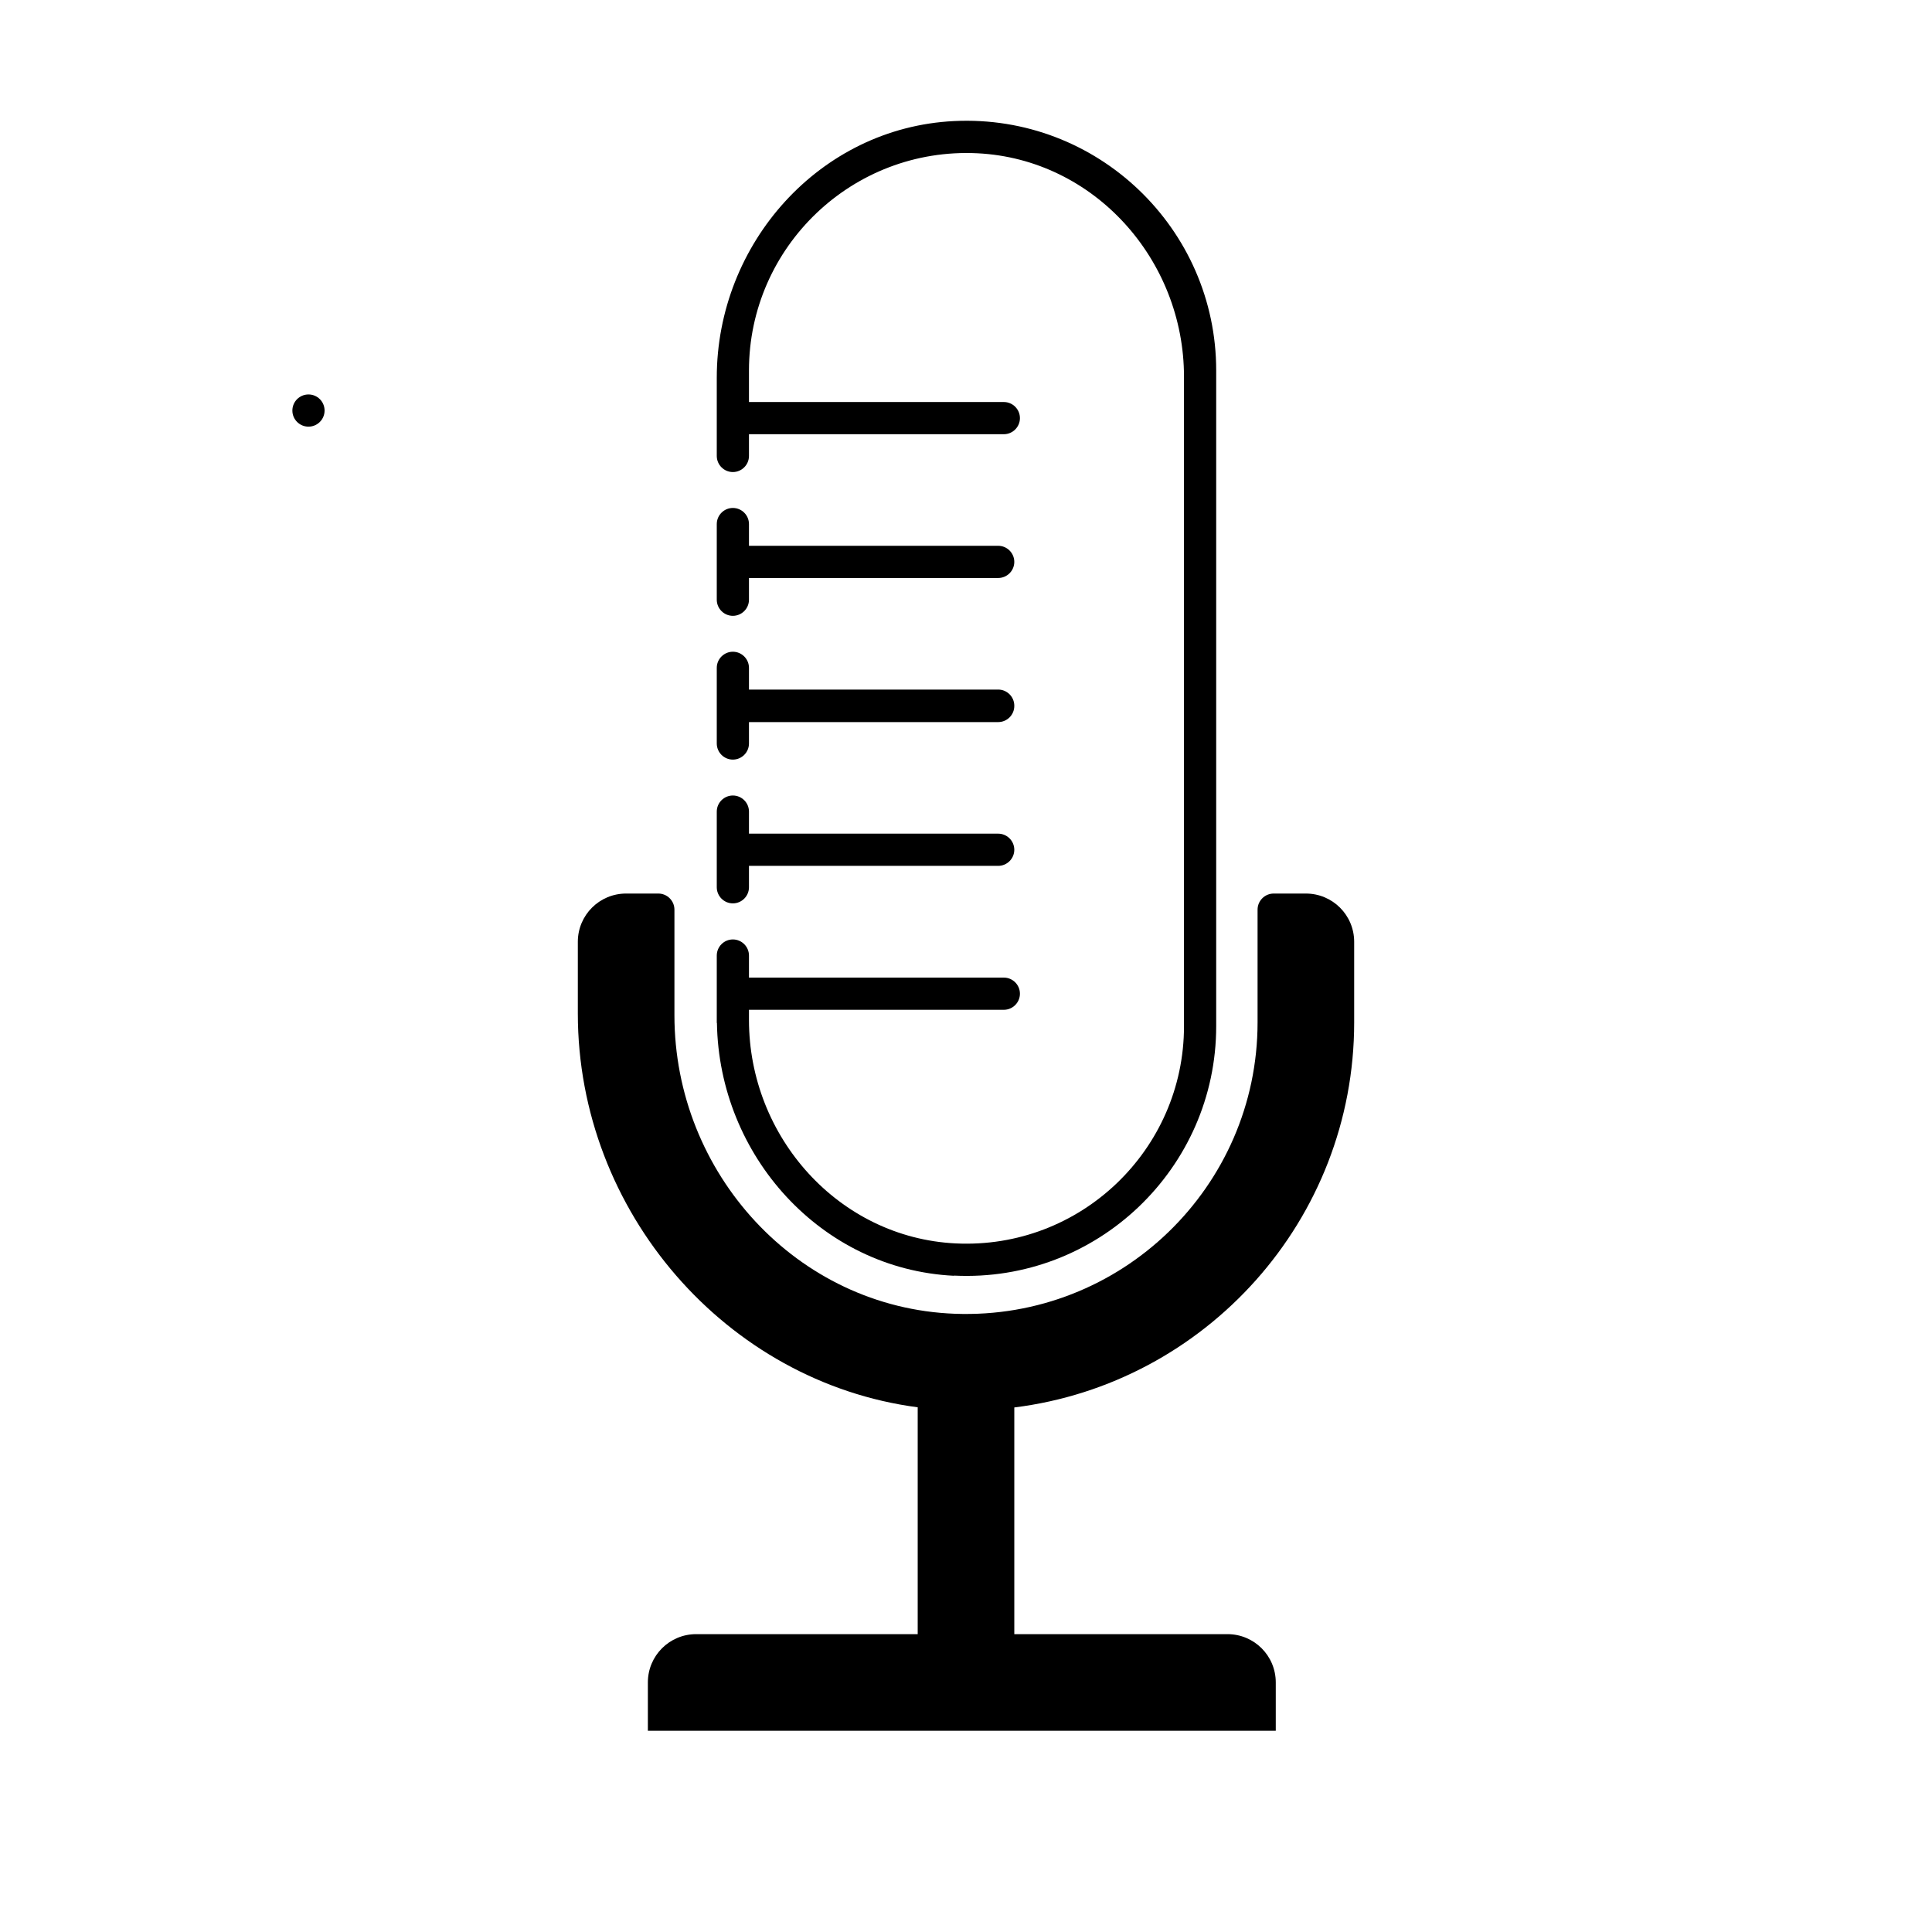 <?xml version="1.0" encoding="UTF-8"?>
<svg id="expanded" xmlns="http://www.w3.org/2000/svg" viewBox="0 0 120 120">
  <defs>
    <style>
      .cls-1 {
        stroke-width: 0px;
      }
    </style>
  </defs>
  <g>
    <path class="cls-1" d="m84.11,63.5v-5c0-1.66-1.34-3-3-3h-2c-.55,0-1,.45-1,1v7c0,10.22-8.5,18.49-18.81,18.1-9.8-.37-17.41-8.73-17.41-18.54v-6.56c0-.55-.45-1-1-1h-2c-1.66,0-3,1.34-3,3v4.45c0,12.33,9.23,22.9,21.11,24.46v14.09h-13.76c-1.66,0-3,1.34-3,3v3h39v-3c0-1.66-1.34-3-3-3h-13.24v-14.08c11.88-1.48,21.11-11.64,21.11-23.92Z"/>
    <path class="cls-1" d="m59.25,79.23c8.9.44,16.29-6.68,16.29-15.49V23.01c0-8.81-7.38-15.93-16.29-15.49-8.33.41-14.73,7.6-14.73,15.94v4.86c0,.55.45,1,1,1s1-.45,1-1v-1.35h15.83c.55,0,1-.45,1-1s-.45-1-1-1h-15.83v-1.96c0-7.67,6.43-13.87,14.19-13.49,7.26.36,12.83,6.62,12.83,13.88v40.34c0,7.67-6.43,13.87-14.19,13.49-7.26-.36-12.83-6.62-12.83-13.88v-.63h15.83c.55,0,1-.45,1-1s-.45-1-1-1h-15.83v-1.37c0-.55-.45-1-1-1s-1,.45-1,1v4.19h.01c.13,8.24,6.47,15.29,14.71,15.7Z"/>
    <path class="cls-1" d="m45.52,38.25c.55,0,1-.45,1-1v-1.35h15.48c.55,0,1-.45,1-1s-.45-1-1-1h-15.48v-1.35c0-.55-.45-1-1-1s-1,.45-1,1v4.7c0,.55.45,1,1,1Z"/>
    <path class="cls-1" d="m45.52,47.18c.55,0,1-.45,1-1v-1.33h15.48c.55,0,1-.45,1-1,0,0,0,0,0-.01,0,0,0,0,0-.01,0-.55-.45-1-1-1h-15.48v-1.35c0-.55-.45-1-1-1s-1,.45-1,1v4.7c0,.55.45,1,1,1Z"/>
    <path class="cls-1" d="m45.52,56.11c.55,0,1-.45,1-1v-1.33h15.48c.55,0,1-.45,1-1s-.45-1-1-1h-15.48v-1.37c0-.55-.45-1-1-1s-1,.45-1,1v4.7c0,.55.45,1,1,1Z"/>
  </g>
  <circle class="cls-1" cx="19.16" cy="25.5" r="1"/>
</svg>
